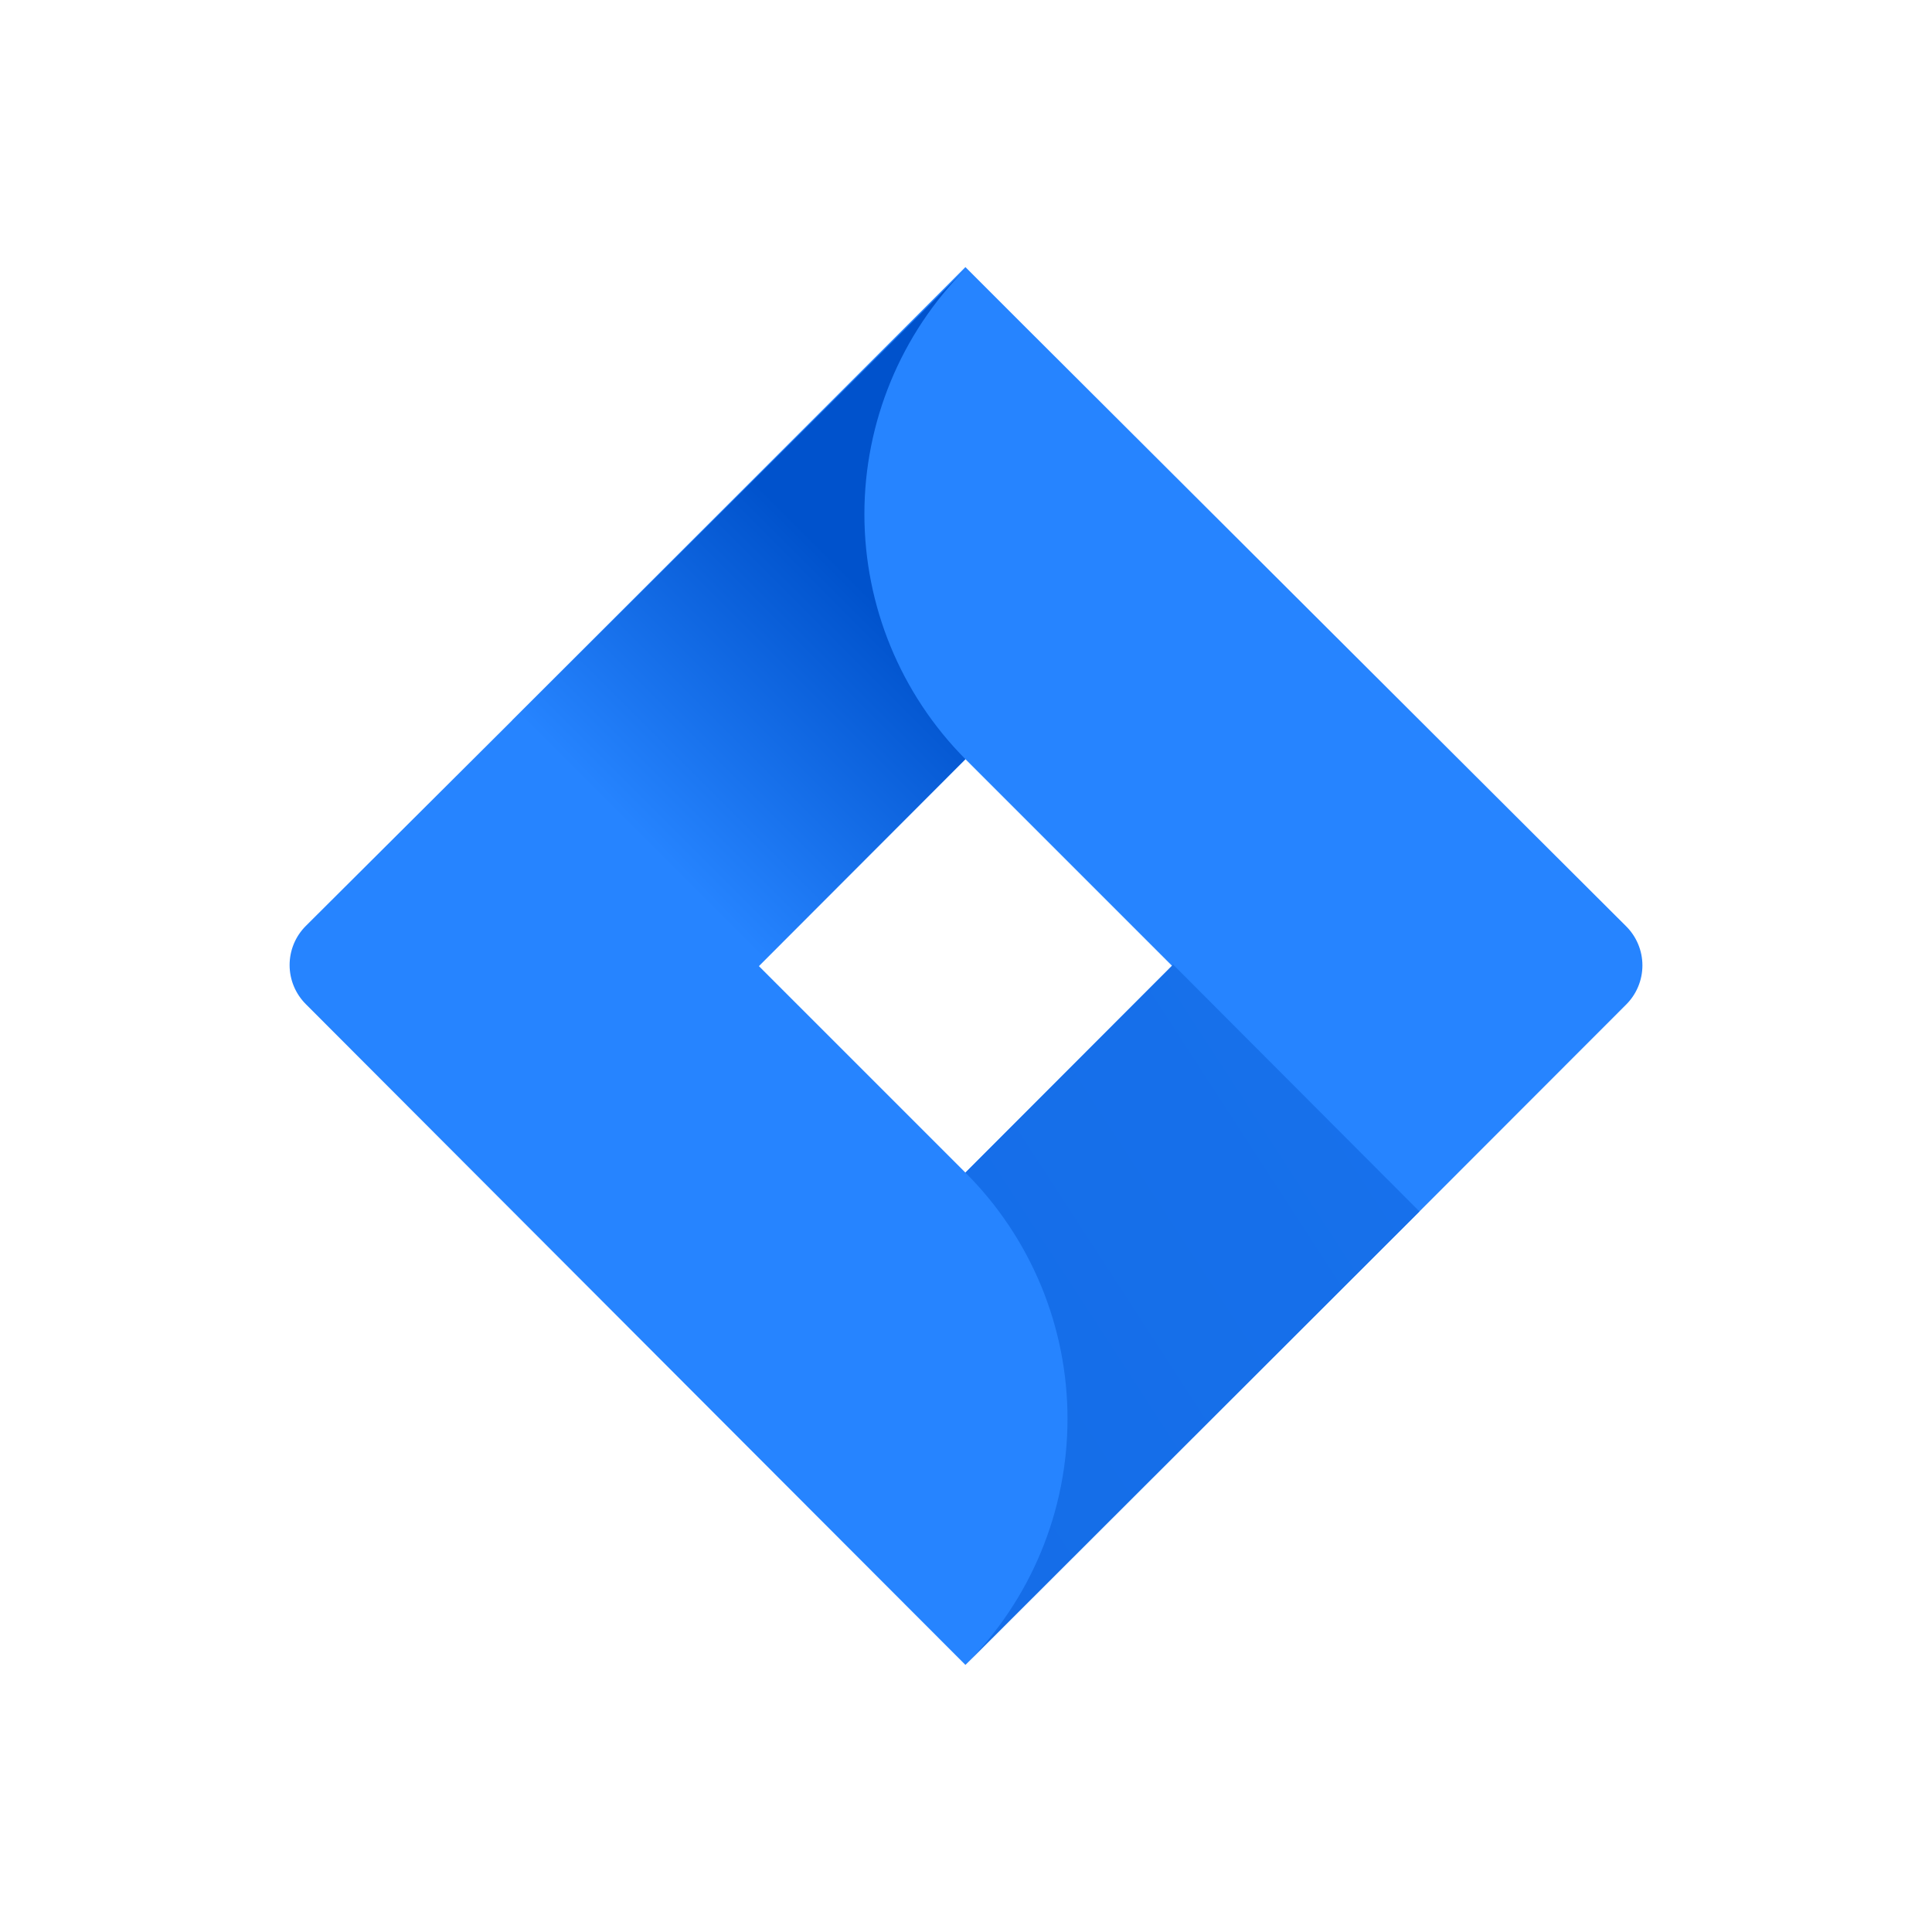 <svg xmlns="http://www.w3.org/2000/svg" xmlns:xlink="http://www.w3.org/1999/xlink" width="100" height="100" fill="none" viewBox="0 0 100 100"><linearGradient id="a"><stop offset=".18" stop-color="#0052cc"/><stop offset="1" stop-color="#2684ff"/></linearGradient><linearGradient id="b" x1="48.08" x2="33.14" y1="28.465" y2="43.405" gradientUnits="userSpaceOnUse" xlink:href="#a"/><linearGradient id="c" x1="1038.61" x2="1532.16" y1="2278.21" y2="1958.05" gradientUnits="userSpaceOnUse" xlink:href="#a"/><path fill="#2684ff" d="m84.15 47.925-31.18-31.1-3-3-23.42 23.42-10.72 10.68c-.266.266-.478.581-.622.929s-.218.72-.218 1.096c0 .376.074.749.218 1.096s.356.663.622.929l21.42 21.46 12.72 12.74 23.47-23.44.36-.36 10.35-10.36c.272-.266.489-.584.637-.936.148-.351.224-.728.224-1.109 0-.381-.076-.758-.224-1.109-.148-.351-.364-.669-.637-.936zm-34.18 12.77-10.7-10.7 10.7-10.7 10.7 10.7z"/><path fill="url(#b)" d="m49.97 39.295c-3.349-3.372-5.229-7.932-5.229-12.685s1.88-9.313 5.229-12.685l-23.46 23.37 12.74 12.74z"/><path fill="url(#c)" d="m60.72 49.925-10.75 10.77c1.675 1.672 3.004 3.658 3.911 5.844s1.373 4.53 1.373 6.896c0 2.367-.467 4.71-1.373 6.896s-2.236 4.172-3.911 5.844l23.5-23.47z"/></svg>
